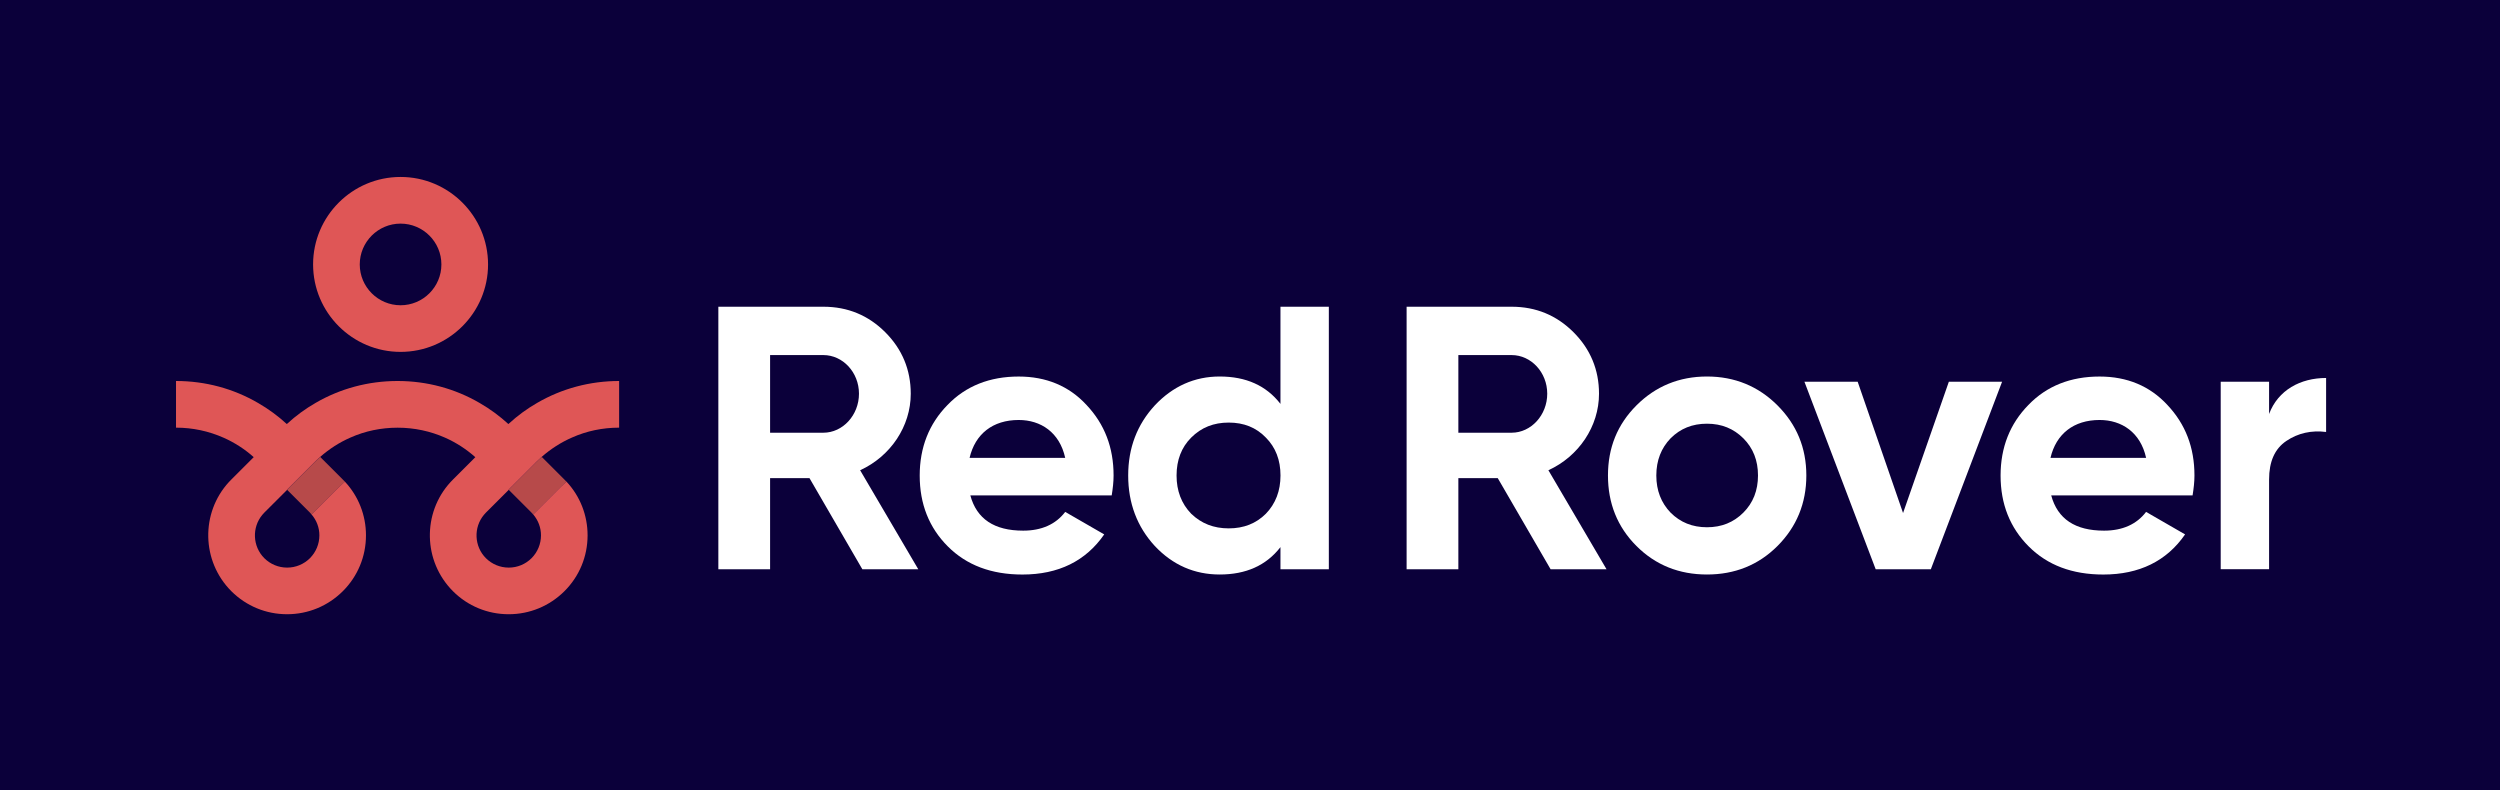 <?xml version="1.0" encoding="utf-8"?>
<!-- Generator: Adobe Illustrator 24.0.2, SVG Export Plug-In . SVG Version: 6.00 Build 0)  -->
<svg version="1.1" id="Capa_1" xmlns="http://www.w3.org/2000/svg" xmlns:xlink="http://www.w3.org/1999/xlink" x="0px" y="0px"
	 viewBox="0 0 801.04 253.19" style="enable-background:new 0 0 801.04 253.19;" xml:space="preserve">
<style type="text/css">
	.st0{fill:#DF5656;}
	.st1{fill:#EFC52F;}
	.st2{fill:#444FCC;}
	.st3{fill:#EBB3B2;}
	.st4{fill:#B6BABD;}
	.st5{fill:#0B003A;}
	.st6{fill:#FFFFFF;}
	.st7{fill:#C6A527;}
	.st8{fill:#B74A4A;}
	.st9{fill:#AB8484;}
	.st10{fill:#9392A8;}
	.st11{fill:#353D97;}
	.st12{fill:#A4A6AB;}
</style>
<rect x="-15.66" y="-14.4" class="st5" width="832.35" height="282"/>
<g>
	<g>
		<g>
			<path class="st0" d="M128.35,112.75c-15.45,0-28.03-12.57-28.03-28.03S112.9,56.7,128.35,56.7c15.45,0,28.03,12.57,28.03,28.03
				S143.81,112.75,128.35,112.75z M128.35,71.65c-7.21,0-13.08,5.87-13.08,13.08s5.87,13.08,13.08,13.08
				c7.21,0,13.08-5.87,13.08-13.08S135.56,71.65,128.35,71.65z"/>
		</g>
		<g>
			<path class="st6" d="M276.31,182.4l-16.94-29.2h-12.62v29.2h-16.58V98.28h33.65c7.81,0,14.42,2.76,19.83,8.17
				c5.41,5.41,8.17,12.02,8.17,19.71c0,10.45-6.49,20.07-16.22,24.51l18.63,31.73H276.31z M246.75,113.78v24.87h17.06
				c6.25,0,11.42-5.65,11.42-12.5s-5.17-12.38-11.42-12.38H246.75z"/>
			<path class="st6" d="M310.91,158.73c2.04,7.57,7.69,11.3,16.94,11.3c5.89,0,10.45-2.04,13.46-6.01l12.5,7.21
				c-5.89,8.53-14.66,12.86-26.2,12.86c-9.97,0-17.91-3-23.91-9.01c-6.01-6.01-9.01-13.58-9.01-22.71c0-9.01,3-16.58,8.89-22.59
				c5.89-6.13,13.58-9.13,22.83-9.13c8.77,0,16.1,3,21.75,9.13c5.77,6.13,8.65,13.58,8.65,22.59c0,2.04-0.24,4.09-0.6,6.37H310.91z
				 M341.31,146.71c-1.8-8.17-7.81-12.14-14.9-12.14c-8.29,0-13.94,4.45-15.74,12.14H341.31z"/>
			<path class="st6" d="M410.28,98.28h15.5v84.12h-15.5v-7.09c-4.57,5.89-11.06,8.77-19.47,8.77c-8.05,0-15.02-3-20.79-9.13
				c-5.65-6.13-8.53-13.7-8.53-22.59c0-8.89,2.88-16.34,8.53-22.47c5.77-6.13,12.74-9.25,20.79-9.25c8.41,0,14.9,2.88,19.47,8.77
				V98.28z M393.7,169.3c4.81,0,8.77-1.56,11.9-4.69c3.13-3.24,4.69-7.33,4.69-12.26s-1.56-9.01-4.69-12.14
				c-3.12-3.25-7.09-4.81-11.9-4.81c-4.81,0-8.77,1.56-12.02,4.81c-3.12,3.12-4.69,7.21-4.69,12.14s1.56,9.01,4.69,12.26
				C384.93,167.74,388.89,169.3,393.7,169.3z"/>
			<path class="st6" d="M496.84,182.4l-16.94-29.2h-12.62v29.2h-16.58V98.28h33.65c7.81,0,14.42,2.76,19.83,8.17
				c5.41,5.41,8.17,12.02,8.17,19.71c0,10.45-6.49,20.07-16.22,24.51l18.63,31.73H496.84z M467.28,113.78v24.87h17.06
				c6.25,0,11.42-5.65,11.42-12.5s-5.17-12.38-11.42-12.38H467.28z"/>
			<path class="st6" d="M546.94,184.08c-8.89,0-16.46-3-22.59-9.13c-6.13-6.13-9.13-13.7-9.13-22.59c0-8.89,3-16.34,9.13-22.47
				c6.13-6.13,13.7-9.25,22.59-9.25c8.89,0,16.46,3.12,22.59,9.25c6.13,6.13,9.25,13.58,9.25,22.47c0,8.89-3.12,16.46-9.25,22.59
				C563.4,181.08,555.83,184.08,546.94,184.08z M546.94,168.94c4.69,0,8.53-1.56,11.66-4.69c3.12-3.12,4.69-7.09,4.69-11.9
				c0-4.81-1.56-8.77-4.69-11.9c-3.13-3.12-6.97-4.69-11.66-4.69c-4.69,0-8.53,1.56-11.66,4.69c-3,3.12-4.57,7.09-4.57,11.9
				c0,4.81,1.56,8.77,4.57,11.9C538.41,167.38,542.26,168.94,546.94,168.94z"/>
			<path class="st6" d="M624.44,122.32h17.06l-22.83,60.08h-17.67l-22.83-60.08h17.06l14.54,42.06L624.44,122.32z"/>
			<path class="st6" d="M657.24,158.73c2.04,7.57,7.69,11.3,16.94,11.3c5.89,0,10.45-2.04,13.46-6.01l12.5,7.21
				c-5.89,8.53-14.66,12.86-26.2,12.86c-9.97,0-17.91-3-23.91-9.01c-6.01-6.01-9.01-13.58-9.01-22.71c0-9.01,3-16.58,8.89-22.59
				c5.89-6.13,13.58-9.13,22.83-9.13c8.77,0,16.1,3,21.75,9.13c5.77,6.13,8.65,13.58,8.65,22.59c0,2.04-0.24,4.09-0.6,6.37H657.24z
				 M687.65,146.71c-1.8-8.17-7.81-12.14-14.9-12.14c-8.29,0-13.94,4.45-15.74,12.14H687.65z"/>
			<path class="st6" d="M727.05,132.65c2.88-7.69,10.09-11.54,18.27-11.54v17.3c-4.69-0.6-9.01,0.36-12.74,2.88
				c-3.73,2.52-5.53,6.61-5.53,12.38v28.72h-15.5v-60.08h15.5V132.65z"/>
		</g>
		<g>
			<path class="st8" d="M91.92,156.96l8.89-8.89c0.58-0.58,1.18-1.14,1.79-1.66l7.29,7.29c0.22,0.22,0.43,0.45,0.65,0.67l-0.67,0.58
				c-0.39,0.34-0.77,0.69-1.12,1.05l-8.89,8.89c-0.15-0.21-0.34-0.41-0.54-0.62l-7.31-7.31"/>
		</g>
		<g>
			<path class="st8" d="M162.92,156.96l8.89-8.89c0.58-0.58,1.18-1.14,1.79-1.66l7.29,7.29c0.22,0.22,0.43,0.45,0.65,0.67
				l-0.69,0.58c-0.37,0.34-0.75,0.69-1.12,1.05l-8.87,8.87c-0.17-0.21-0.35-0.41-0.54-0.6l-7.31-7.31"/>
		</g>
	</g>
	<path class="st0" d="M171.81,148.06l-8.89,8.89h0.09l-7.31,7.3c-0.22,0.22-0.45,0.47-0.64,0.71c-3.36,4.03-3.16,10.09,0.64,13.9
		c1.94,1.92,4.54,3.01,7.31,3.01s5.36-1.08,7.32-3.03c1.92-1.94,3.01-4.54,3.01-7.31c0-2.47-0.88-4.82-2.49-6.69l8.87-8.87
		c0.37-0.35,0.75-0.71,1.12-1.05l0.69-0.58c4.35,4.67,6.74,10.76,6.74,17.19c0,6.76-2.63,13.12-7.4,17.88
		c-4.8,4.78-11.14,7.4-17.88,7.4c-6.74,0-13.1-2.62-17.86-7.38c-9.6-9.62-9.86-25.07-0.77-34.97c0.24-0.26,0.49-0.52,0.75-0.78
		l7.19-7.19c-2.9-2.58-6.15-4.67-9.62-6.22c-4.75-2.11-9.92-3.23-15.28-3.23c-5.31,0-10.44,1.08-15.15,3.18
		c-3.49,1.53-6.73,3.61-9.66,6.18c-0.62,0.52-1.21,1.08-1.79,1.66l-8.89,8.89h0.09l-7.31,7.3c-0.22,0.22-0.45,0.47-0.64,0.71
		c-3.36,4.03-3.16,10.09,0.64,13.9c1.94,1.92,4.54,3.01,7.31,3.01s5.36-1.08,7.32-3.03c1.92-1.94,3.01-4.54,3.01-7.31
		c0-2.47-0.88-4.8-2.49-6.67l8.89-8.89c0.35-0.35,0.73-0.71,1.12-1.05l0.67-0.58c4.35,4.67,6.74,10.76,6.74,17.19
		c0,6.76-2.63,13.12-7.4,17.88c-4.8,4.78-11.14,7.4-17.88,7.4c-6.74,0-13.08-2.62-17.86-7.38c-9.6-9.62-9.86-25.09-0.77-34.99
		c0.24-0.26,0.5-0.52,0.75-0.77l7.19-7.19c-2.91-2.6-6.15-4.67-9.64-6.22c-4.75-2.11-9.92-3.23-15.26-3.23v-14.95
		c9.42,0,18.44,2.45,26.36,7.08c3.25,1.87,6.32,4.13,9.14,6.71c0.04-0.04,0.06-0.06,0.09-0.07c2.82-2.6,5.89-4.84,9.15-6.71
		c7.88-4.58,16.89-7.01,26.25-7.01c9.42,0,18.44,2.45,26.36,7.08c3.25,1.87,6.32,4.13,9.14,6.71c0.04-0.04,0.06-0.06,0.09-0.07
		c2.82-2.6,5.89-4.84,9.15-6.71c7.88-4.58,16.89-7.01,26.25-7.01v14.95c-5.31,0-10.43,1.08-15.13,3.18
		c-3.49,1.53-6.74,3.61-9.68,6.18C172.99,146.92,172.39,147.48,171.81,148.06z"/>
</g>
</svg>
